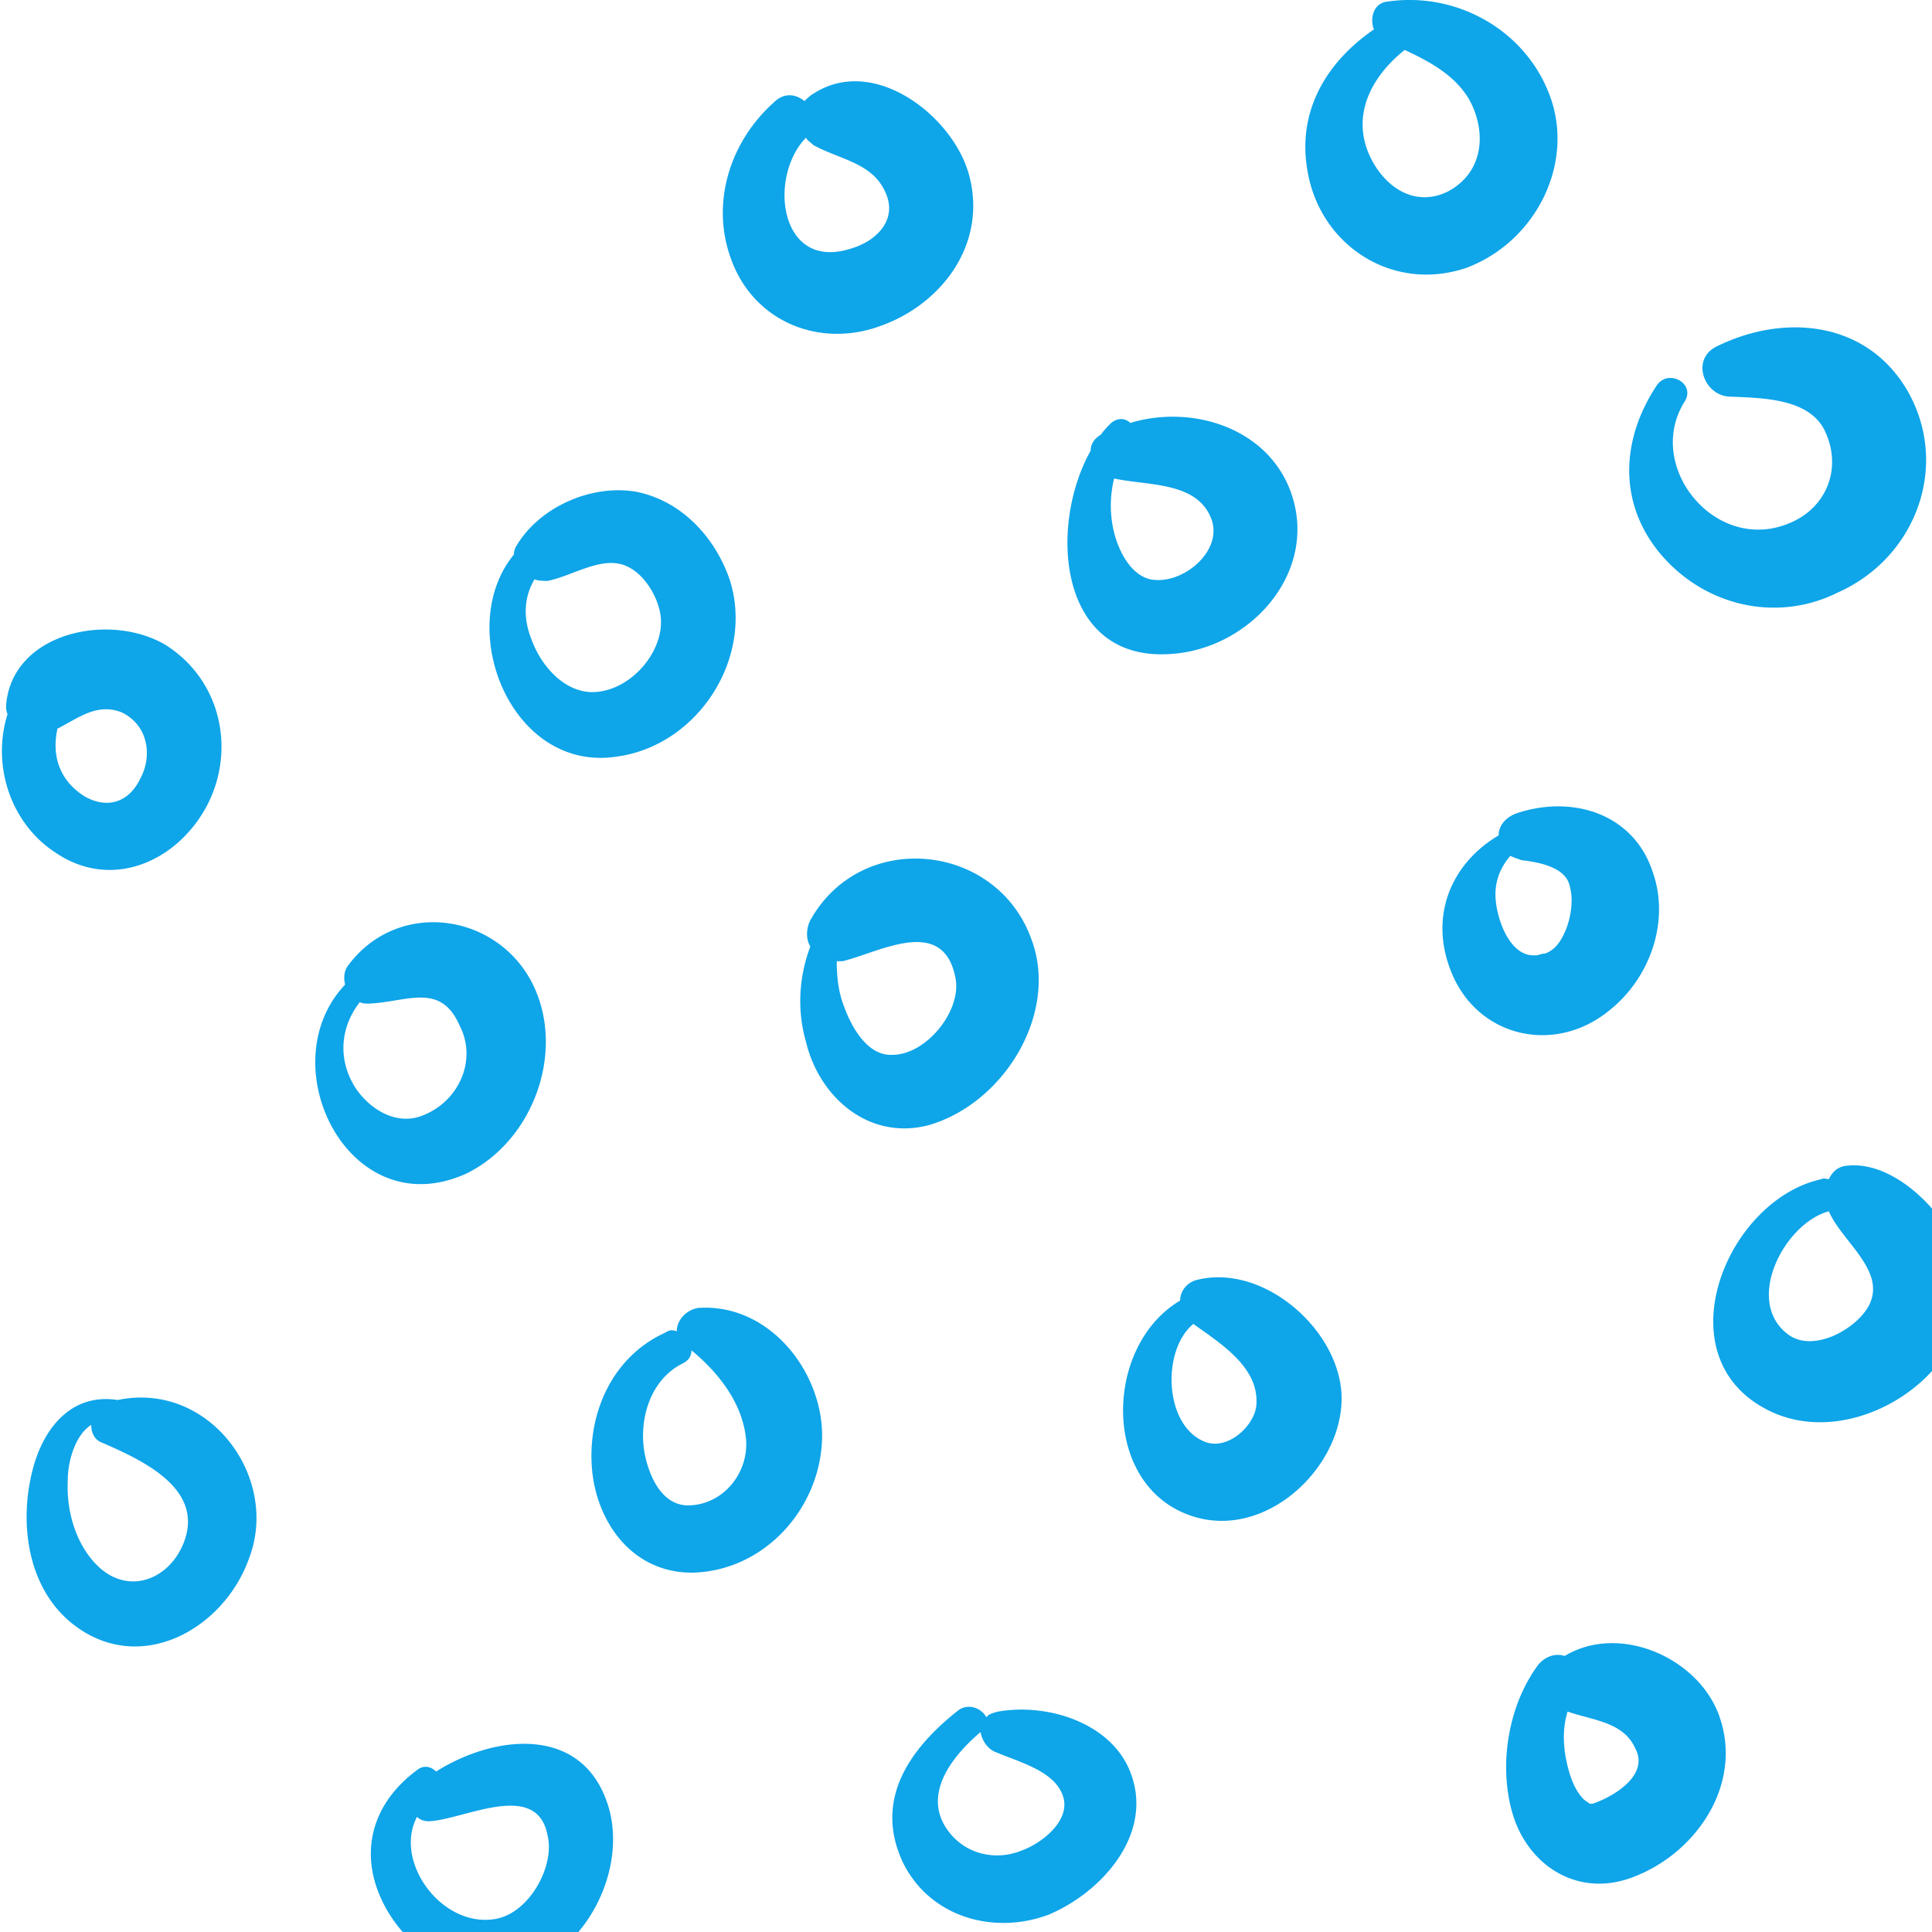 <svg width="132" height="132" fill="none" xmlns="http://www.w3.org/2000/svg"><path d="M11.347 44.086c-3.81-2.299-10.528-.9-10.93 4.097 0 .2 0 .4.101.6-1.103 3.497.2 7.495 3.309 9.494 3.71 2.498 8.021.7 10.127-2.898 2.206-3.798 1.303-8.795-2.607-11.293zM9.542 53.28c-.802 1.599-2.306 1.998-3.81 1.1-1.705-1.1-2.206-2.8-1.805-4.598 1.404-.7 2.707-1.799 4.412-1.1 1.805.9 2.106 2.999 1.203 4.598zM49.85 39.588c-1.003-2.898-3.309-5.396-6.417-5.996-3.008-.5-6.417 1-8.022 3.498-.2.3-.3.5-.3.8C31 42.886 34.91 52.88 42.23 51.68c5.514-.799 9.325-6.795 7.62-12.092zm-9.526 7.696c-1.905-.1-3.409-1.9-4.01-3.598-.602-1.5-.502-2.898.2-4.098.301.1.602.1.903.1 1.504-.3 3.208-1.399 4.712-1.199 1.605.2 2.808 2.099 3.008 3.598.301 2.498-2.206 5.296-4.813 5.197zm-3.91 19.987c-2.406-4.897-9.225-5.896-12.634-1.3-.3.4-.3.9-.2 1.3-5.214 5.496.3 16.59 8.322 12.892 4.612-2.299 6.718-8.395 4.512-12.892zm-7.42 8.894c-1.805.8-3.61-.3-4.612-1.699-1.304-1.898-1.203-4.197.2-5.996.201.1.402.1.602.1 2.607-.1 4.913-1.499 6.217 1.5 1.203 2.298 0 5.096-2.407 6.095zm41.511-11.892c-2.306-6.696-11.63-7.695-15.14-1.4-.301.6-.301 1.3 0 1.8-.802 2.098-.903 4.397-.301 6.495.902 3.798 4.312 6.796 8.422 5.697 5.114-1.5 8.824-7.595 7.02-12.592zm-9.525 7.795c-1.705.1-2.808-1.899-3.309-3.298-.401-1-.501-2.099-.501-3.098h.4c2.507-.6 6.92-3.198 7.721 1.2.401 2.198-2.005 5.196-4.311 5.196zm27.273-38.276c-1.504-4.497-6.718-6.196-11.03-4.897-.3-.3-.802-.4-1.303 0-.2.2-.502.5-.702.8-.502.3-.702.7-.702 1.099-2.908 5.197-2.206 14.39 5.414 13.891 5.415-.3 10.128-5.496 8.323-10.893zm-9.626 5.796c-1.404-.3-2.206-1.998-2.507-3.198a7.706 7.706 0 010-3.697c2.306.5 5.615.2 6.618 2.698.902 2.199-1.905 4.597-4.111 4.197zm34.292 19.988c-1.304-3.998-5.515-5.297-9.325-3.998-.802.3-1.204.9-1.204 1.5-3.208 1.898-4.812 5.496-3.208 9.394 1.805 4.397 7.019 5.596 10.729 2.598 2.807-2.199 4.211-6.096 3.008-9.494zm-6.317 4.697c-.201.3-.502.7-1.103.9.2-.1-.502.1-.502.1-.401 0-.601 0-1.002-.2-1.103-.6-1.705-2.4-1.805-3.598-.1-1.2.301-2.199 1.003-2.998.2.1.501.2.802.3.902.1 1.905.3 2.607.799.501.4.601.7.702 1.199.2.9 0 2.398-.702 3.498zm23.663-37.676c-2.807-4.698-8.422-5.197-13.035-2.899-1.704.9-.802 3.298.903 3.398 2.306.1 5.615.1 6.617 2.499 1.103 2.498 0 5.196-2.607 6.196-5.013 1.998-9.826-3.998-7.018-8.395.702-1.2-1.103-2.198-1.905-1.1-2.407 3.599-2.708 7.896.1 11.394 3.008 3.697 8.021 4.897 12.233 2.798 5.414-2.399 7.72-8.795 4.712-13.891zm-82.521 62.76c-.802.1-1.504.8-1.504 1.599-.3-.1-.501-.1-.802.1-3.51 1.599-5.214 5.297-5.013 8.994.2 3.798 2.707 7.496 7.019 7.396 4.913-.2 8.623-4.498 8.723-9.195.1-4.397-3.51-9.194-8.423-8.894zm-.601 13.492c-1.905.099-2.808-1.999-3.109-3.598-.4-2.299.401-4.997 2.607-6.096.401-.2.602-.5.602-.9 1.805 1.5 3.41 3.498 3.71 5.897.3 2.298-1.404 4.597-3.81 4.697zm34.592-15.391c-.701.2-1.103.8-1.103 1.4-5.414 3.197-5.414 13.291 1.404 14.89 4.813 1.099 9.626-3.598 9.626-8.195s-5.314-9.294-9.927-8.095zm.702 11.093c-2.907-1-3.108-6.296-.902-8.095 1.805 1.3 4.412 2.898 4.311 5.397 0 1.4-1.804 3.198-3.409 2.698zM8.038 95.653c-3.208-.5-5.113 1.999-5.815 4.797-.903 3.498-.401 7.895 2.607 10.393 4.612 3.798 10.528.5 12.232-4.497 2.006-5.496-2.807-11.992-9.024-10.693zm4.412 9.994c-1.103 2.398-3.81 3.298-5.816 1.299-1.504-1.499-2.105-3.798-2.005-5.796 0-1.3.501-3.099 1.604-3.798 0 .5.2 1 .702 1.2 3.008 1.298 7.22 3.297 5.515 7.095zM132.972 83.86c-1.403-2.198-4.211-4.597-6.918-4.197-.602.1-.903.5-1.103.9-.201 0-.301-.1-.501 0-6.418 1.399-10.729 11.792-4.011 15.59 4.512 2.598 10.628-.1 12.934-4.398 1.204-2.398 1.103-5.396-.401-7.894zm-5.314 5.397c-.902 1.6-3.81 3.198-5.515 1.899-3.008-2.299-.2-7.595 2.808-8.395.902 2.099 4.011 4.098 2.707 6.496zm-86.03 34.378c-1.604-5.796-7.72-5.196-11.832-2.598-.3-.3-.802-.5-1.303-.1-3.108 2.299-4.01 5.697-2.306 9.094 1.604 3.198 5.214 5.597 8.823 4.797 4.713-.999 7.821-6.695 6.618-11.193zm-7.921 7.496c-3.61.499-6.819-3.998-5.214-6.996.2.2.501.3.802.3 2.406-.1 7.42-2.898 8.122.999.501 2.099-1.304 5.397-3.71 5.697zm43.616-9.794c-1.203-3.598-5.715-4.997-9.124-4.397-.401.1-.702.2-.802.399-.3-.599-1.203-.999-1.905-.499-3.309 2.598-5.816 6.096-3.81 10.393 1.804 3.698 6.116 4.997 9.926 3.598 3.61-1.499 7.12-5.397 5.715-9.494zm-7.52 5.097c-1.704.699-3.71.299-4.913-1.2-2.005-2.498.1-5.196 2.106-6.895.1.599.501 1.199 1.103 1.399 1.403.599 3.71 1.199 4.412 2.698.902 1.799-1.304 3.498-2.708 3.998zm47.728-8.995c-1.303-4.097-6.818-6.596-10.628-4.297-.602-.2-1.304 0-1.805.6-2.006 2.698-2.707 6.695-1.805 9.993 1.003 3.698 4.512 5.997 8.322 4.498 4.211-1.599 7.42-6.197 5.916-10.794zm-8.723 5.797h-.201c-.1-.1-.301-.2-.401-.3-.501-.5-.802-1.199-1.003-1.899-.401-1.399-.501-2.798-.1-4.097 1.705.599 3.81.699 4.613 2.498 1.002 1.799-1.404 3.298-2.908 3.798zM66.194 11.906C65.09 7.908 59.676 3.71 55.565 6.409c-.2.1-.4.3-.601.5-.602-.5-1.404-.6-2.106.1-3.008 2.698-4.311 6.896-2.908 10.693 1.504 4.197 5.916 6.096 10.127 4.597 4.312-1.499 7.42-5.696 6.117-10.393zm-8.122 5.097c-4.813 1.499-5.615-4.897-3.008-7.596.1.2.3.3.501.5 1.805 1 4.011 1.2 4.913 3.198.903 1.899-.601 3.398-2.406 3.898zM105.8 6.31C104.095 2.011 99.483-.587 94.77.112c-.902.1-1.203 1.1-.902 1.9-3.209 2.198-5.314 5.596-4.512 9.793.902 4.997 5.815 8.195 10.829 6.496 4.812-1.8 7.52-7.296 5.615-11.993zm-6.919 6.795c-2.507 1.2-4.713-.7-5.515-2.998-.902-2.698.602-5.097 2.607-6.696 1.705.8 3.41 1.7 4.412 3.398 1.203 2.199 1.003 4.997-1.504 6.296z" fill="#0EA5E9"/></svg>